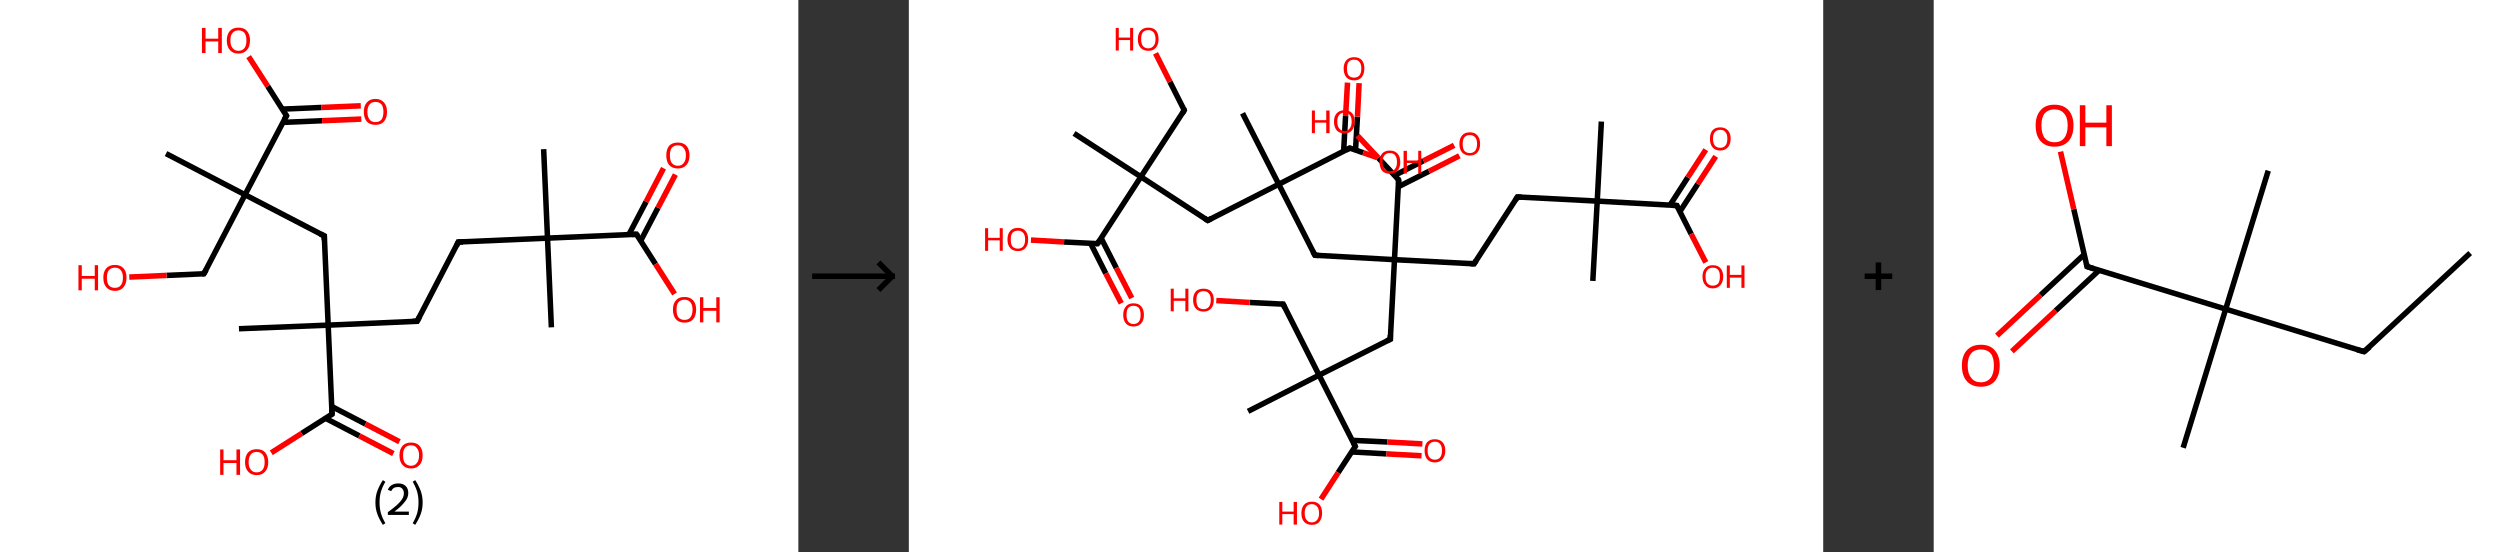 <?xml version='1.0' encoding='ASCII' standalone='yes'?>
<svg xmlns="http://www.w3.org/2000/svg" xmlns:xlink="http://www.w3.org/1999/xlink" version="1.1" width="905.0px" viewBox="0 0 905.0 200.0" height="200.0px">
  <rect x="0" y="0" width="905.0" height="200.0" fill="#333333" stroke="none"/>
  <g>
    <g transform="translate(0, 0) scale(1 1) "><!-- END OF HEADER -->
<rect style="opacity:1.0;fill:#FFFFFF;stroke:none" width="289.0" height="200.0" x="0.0" y="0.0"> </rect>
<path class="bond-0 atom-0 atom-1" d="M 196.8,54.0 L 198.2,86.2" style="fill:none;fill-rule:evenodd;stroke:#000000;stroke-width:2.0px;stroke-linecap:butt;stroke-linejoin:miter;stroke-opacity:1"/>
<path class="bond-1 atom-1 atom-2" d="M 198.2,86.2 L 199.6,118.5" style="fill:none;fill-rule:evenodd;stroke:#000000;stroke-width:2.0px;stroke-linecap:butt;stroke-linejoin:miter;stroke-opacity:1"/>
<path class="bond-2 atom-1 atom-3" d="M 198.2,86.2 L 165.9,87.6" style="fill:none;fill-rule:evenodd;stroke:#000000;stroke-width:2.0px;stroke-linecap:butt;stroke-linejoin:miter;stroke-opacity:1"/>
<path class="bond-3 atom-3 atom-4" d="M 165.9,87.6 L 151.0,116.3" style="fill:none;fill-rule:evenodd;stroke:#000000;stroke-width:2.0px;stroke-linecap:butt;stroke-linejoin:miter;stroke-opacity:1"/>
<path class="bond-4 atom-4 atom-5" d="M 151.0,116.3 L 118.8,117.7" style="fill:none;fill-rule:evenodd;stroke:#000000;stroke-width:2.0px;stroke-linecap:butt;stroke-linejoin:miter;stroke-opacity:1"/>
<path class="bond-5 atom-5 atom-6" d="M 118.8,117.7 L 86.5,119.0" style="fill:none;fill-rule:evenodd;stroke:#000000;stroke-width:2.0px;stroke-linecap:butt;stroke-linejoin:miter;stroke-opacity:1"/>
<path class="bond-6 atom-5 atom-7" d="M 118.8,117.7 L 117.4,85.4" style="fill:none;fill-rule:evenodd;stroke:#000000;stroke-width:2.0px;stroke-linecap:butt;stroke-linejoin:miter;stroke-opacity:1"/>
<path class="bond-7 atom-7 atom-8" d="M 117.4,85.4 L 88.7,70.5" style="fill:none;fill-rule:evenodd;stroke:#000000;stroke-width:2.0px;stroke-linecap:butt;stroke-linejoin:miter;stroke-opacity:1"/>
<path class="bond-8 atom-8 atom-9" d="M 88.7,70.5 L 60.1,55.6" style="fill:none;fill-rule:evenodd;stroke:#000000;stroke-width:2.0px;stroke-linecap:butt;stroke-linejoin:miter;stroke-opacity:1"/>
<path class="bond-9 atom-8 atom-10" d="M 88.7,70.5 L 73.8,99.1" style="fill:none;fill-rule:evenodd;stroke:#000000;stroke-width:2.0px;stroke-linecap:butt;stroke-linejoin:miter;stroke-opacity:1"/>
<path class="bond-10 atom-10 atom-11" d="M 73.8,99.1 L 60.3,99.7" style="fill:none;fill-rule:evenodd;stroke:#000000;stroke-width:2.0px;stroke-linecap:butt;stroke-linejoin:miter;stroke-opacity:1"/>
<path class="bond-10 atom-10 atom-11" d="M 60.3,99.7 L 46.8,100.3" style="fill:none;fill-rule:evenodd;stroke:#FF0000;stroke-width:2.0px;stroke-linecap:butt;stroke-linejoin:miter;stroke-opacity:1"/>
<path class="bond-11 atom-8 atom-12" d="M 88.7,70.5 L 103.7,41.9" style="fill:none;fill-rule:evenodd;stroke:#000000;stroke-width:2.0px;stroke-linecap:butt;stroke-linejoin:miter;stroke-opacity:1"/>
<path class="bond-12 atom-12 atom-13" d="M 102.4,44.3 L 116.6,43.7" style="fill:none;fill-rule:evenodd;stroke:#000000;stroke-width:2.0px;stroke-linecap:butt;stroke-linejoin:miter;stroke-opacity:1"/>
<path class="bond-12 atom-12 atom-13" d="M 116.6,43.7 L 130.8,43.1" style="fill:none;fill-rule:evenodd;stroke:#FF0000;stroke-width:2.0px;stroke-linecap:butt;stroke-linejoin:miter;stroke-opacity:1"/>
<path class="bond-12 atom-12 atom-13" d="M 102.2,39.5 L 116.4,38.9" style="fill:none;fill-rule:evenodd;stroke:#000000;stroke-width:2.0px;stroke-linecap:butt;stroke-linejoin:miter;stroke-opacity:1"/>
<path class="bond-12 atom-12 atom-13" d="M 116.4,38.9 L 130.6,38.3" style="fill:none;fill-rule:evenodd;stroke:#FF0000;stroke-width:2.0px;stroke-linecap:butt;stroke-linejoin:miter;stroke-opacity:1"/>
<path class="bond-13 atom-12 atom-14" d="M 103.7,41.9 L 96.9,31.2" style="fill:none;fill-rule:evenodd;stroke:#000000;stroke-width:2.0px;stroke-linecap:butt;stroke-linejoin:miter;stroke-opacity:1"/>
<path class="bond-13 atom-12 atom-14" d="M 96.9,31.2 L 90.0,20.5" style="fill:none;fill-rule:evenodd;stroke:#FF0000;stroke-width:2.0px;stroke-linecap:butt;stroke-linejoin:miter;stroke-opacity:1"/>
<path class="bond-14 atom-5 atom-15" d="M 118.8,117.7 L 120.2,149.9" style="fill:none;fill-rule:evenodd;stroke:#000000;stroke-width:2.0px;stroke-linecap:butt;stroke-linejoin:miter;stroke-opacity:1"/>
<path class="bond-15 atom-15 atom-16" d="M 117.8,151.4 L 130.1,157.8" style="fill:none;fill-rule:evenodd;stroke:#000000;stroke-width:2.0px;stroke-linecap:butt;stroke-linejoin:miter;stroke-opacity:1"/>
<path class="bond-15 atom-15 atom-16" d="M 130.1,157.8 L 142.4,164.2" style="fill:none;fill-rule:evenodd;stroke:#FF0000;stroke-width:2.0px;stroke-linecap:butt;stroke-linejoin:miter;stroke-opacity:1"/>
<path class="bond-15 atom-15 atom-16" d="M 120.0,147.1 L 132.3,153.5" style="fill:none;fill-rule:evenodd;stroke:#000000;stroke-width:2.0px;stroke-linecap:butt;stroke-linejoin:miter;stroke-opacity:1"/>
<path class="bond-15 atom-15 atom-16" d="M 132.3,153.5 L 144.6,159.9" style="fill:none;fill-rule:evenodd;stroke:#FF0000;stroke-width:2.0px;stroke-linecap:butt;stroke-linejoin:miter;stroke-opacity:1"/>
<path class="bond-16 atom-15 atom-17" d="M 120.2,149.9 L 109.2,156.9" style="fill:none;fill-rule:evenodd;stroke:#000000;stroke-width:2.0px;stroke-linecap:butt;stroke-linejoin:miter;stroke-opacity:1"/>
<path class="bond-16 atom-15 atom-17" d="M 109.2,156.9 L 98.2,163.9" style="fill:none;fill-rule:evenodd;stroke:#FF0000;stroke-width:2.0px;stroke-linecap:butt;stroke-linejoin:miter;stroke-opacity:1"/>
<path class="bond-17 atom-1 atom-18" d="M 198.2,86.2 L 230.4,84.8" style="fill:none;fill-rule:evenodd;stroke:#000000;stroke-width:2.0px;stroke-linecap:butt;stroke-linejoin:miter;stroke-opacity:1"/>
<path class="bond-18 atom-18 atom-19" d="M 231.9,87.2 L 238.2,75.2" style="fill:none;fill-rule:evenodd;stroke:#000000;stroke-width:2.0px;stroke-linecap:butt;stroke-linejoin:miter;stroke-opacity:1"/>
<path class="bond-18 atom-18 atom-19" d="M 238.2,75.2 L 244.5,63.2" style="fill:none;fill-rule:evenodd;stroke:#FF0000;stroke-width:2.0px;stroke-linecap:butt;stroke-linejoin:miter;stroke-opacity:1"/>
<path class="bond-18 atom-18 atom-19" d="M 227.6,85.0 L 233.9,73.0" style="fill:none;fill-rule:evenodd;stroke:#000000;stroke-width:2.0px;stroke-linecap:butt;stroke-linejoin:miter;stroke-opacity:1"/>
<path class="bond-18 atom-18 atom-19" d="M 233.9,73.0 L 240.2,60.9" style="fill:none;fill-rule:evenodd;stroke:#FF0000;stroke-width:2.0px;stroke-linecap:butt;stroke-linejoin:miter;stroke-opacity:1"/>
<path class="bond-19 atom-18 atom-20" d="M 230.4,84.8 L 237.3,95.6" style="fill:none;fill-rule:evenodd;stroke:#000000;stroke-width:2.0px;stroke-linecap:butt;stroke-linejoin:miter;stroke-opacity:1"/>
<path class="bond-19 atom-18 atom-20" d="M 237.3,95.6 L 244.2,106.4" style="fill:none;fill-rule:evenodd;stroke:#FF0000;stroke-width:2.0px;stroke-linecap:butt;stroke-linejoin:miter;stroke-opacity:1"/>
<path d="M 167.6,87.6 L 165.9,87.6 L 165.2,89.1" style="fill:none;stroke:#000000;stroke-width:2.0px;stroke-linecap:butt;stroke-linejoin:miter;stroke-opacity:1;"/>
<path d="M 151.8,114.8 L 151.0,116.3 L 149.4,116.3" style="fill:none;stroke:#000000;stroke-width:2.0px;stroke-linecap:butt;stroke-linejoin:miter;stroke-opacity:1;"/>
<path d="M 117.4,87.0 L 117.4,85.4 L 115.9,84.7" style="fill:none;stroke:#000000;stroke-width:2.0px;stroke-linecap:butt;stroke-linejoin:miter;stroke-opacity:1;"/>
<path d="M 74.6,97.7 L 73.8,99.1 L 73.2,99.1" style="fill:none;stroke:#000000;stroke-width:2.0px;stroke-linecap:butt;stroke-linejoin:miter;stroke-opacity:1;"/>
<path d="M 102.9,43.3 L 103.7,41.9 L 103.3,41.3" style="fill:none;stroke:#000000;stroke-width:2.0px;stroke-linecap:butt;stroke-linejoin:miter;stroke-opacity:1;"/>
<path d="M 120.1,148.3 L 120.2,149.9 L 119.6,150.3" style="fill:none;stroke:#000000;stroke-width:2.0px;stroke-linecap:butt;stroke-linejoin:miter;stroke-opacity:1;"/>
<path d="M 228.8,84.9 L 230.4,84.8 L 230.8,85.4" style="fill:none;stroke:#000000;stroke-width:2.0px;stroke-linecap:butt;stroke-linejoin:miter;stroke-opacity:1;"/>
<path class="atom-11" d="M 28.4 96.0 L 29.6 96.0 L 29.6 99.9 L 34.3 99.9 L 34.3 96.0 L 35.5 96.0 L 35.5 105.1 L 34.3 105.1 L 34.3 100.9 L 29.6 100.9 L 29.6 105.1 L 28.4 105.1 L 28.4 96.0 " fill="#FF0000"/>
<path class="atom-11" d="M 37.4 100.5 Q 37.4 98.3, 38.5 97.1 Q 39.6 95.9, 41.6 95.9 Q 43.6 95.9, 44.7 97.1 Q 45.8 98.3, 45.8 100.5 Q 45.8 102.7, 44.7 104.0 Q 43.6 105.3, 41.6 105.3 Q 39.6 105.3, 38.5 104.0 Q 37.4 102.8, 37.4 100.5 M 41.6 104.2 Q 43.0 104.2, 43.7 103.3 Q 44.5 102.4, 44.5 100.5 Q 44.5 98.7, 43.7 97.8 Q 43.0 96.9, 41.6 96.9 Q 40.2 96.9, 39.4 97.8 Q 38.7 98.7, 38.7 100.5 Q 38.7 102.4, 39.4 103.3 Q 40.2 104.2, 41.6 104.2 " fill="#FF0000"/>
<path class="atom-13" d="M 131.7 40.5 Q 131.7 38.3, 132.8 37.1 Q 133.9 35.8, 135.9 35.8 Q 137.9 35.8, 139.0 37.1 Q 140.1 38.3, 140.1 40.5 Q 140.1 42.7, 139.0 44.0 Q 137.9 45.2, 135.9 45.2 Q 133.9 45.2, 132.8 44.0 Q 131.7 42.7, 131.7 40.5 M 135.9 44.2 Q 137.3 44.2, 138.1 43.3 Q 138.8 42.3, 138.8 40.5 Q 138.8 38.7, 138.1 37.8 Q 137.3 36.9, 135.9 36.9 Q 134.5 36.9, 133.8 37.8 Q 133.0 38.7, 133.0 40.5 Q 133.0 42.3, 133.8 43.3 Q 134.5 44.2, 135.9 44.2 " fill="#FF0000"/>
<path class="atom-14" d="M 73.1 10.1 L 74.4 10.1 L 74.4 14.0 L 79.0 14.0 L 79.0 10.1 L 80.3 10.1 L 80.3 19.2 L 79.0 19.2 L 79.0 15.0 L 74.4 15.0 L 74.4 19.2 L 73.1 19.2 L 73.1 10.1 " fill="#FF0000"/>
<path class="atom-14" d="M 82.1 14.6 Q 82.1 12.5, 83.2 11.2 Q 84.3 10.0, 86.3 10.0 Q 88.4 10.0, 89.4 11.2 Q 90.5 12.5, 90.5 14.6 Q 90.5 16.9, 89.4 18.1 Q 88.3 19.4, 86.3 19.4 Q 84.3 19.4, 83.2 18.1 Q 82.1 16.9, 82.1 14.6 M 86.3 18.4 Q 87.7 18.4, 88.5 17.4 Q 89.2 16.5, 89.2 14.6 Q 89.2 12.9, 88.5 11.9 Q 87.7 11.0, 86.3 11.0 Q 84.9 11.0, 84.2 11.9 Q 83.4 12.8, 83.4 14.6 Q 83.4 16.5, 84.2 17.4 Q 84.9 18.4, 86.3 18.4 " fill="#FF0000"/>
<path class="atom-16" d="M 144.6 164.8 Q 144.6 162.7, 145.7 161.4 Q 146.8 160.2, 148.8 160.2 Q 150.8 160.2, 151.9 161.4 Q 153.0 162.7, 153.0 164.8 Q 153.0 167.1, 151.9 168.3 Q 150.8 169.6, 148.8 169.6 Q 146.8 169.6, 145.7 168.3 Q 144.6 167.1, 144.6 164.8 M 148.8 168.6 Q 150.2 168.6, 150.9 167.6 Q 151.7 166.7, 151.7 164.8 Q 151.7 163.1, 150.9 162.2 Q 150.2 161.2, 148.8 161.2 Q 147.4 161.2, 146.6 162.1 Q 145.9 163.0, 145.9 164.8 Q 145.9 166.7, 146.6 167.6 Q 147.4 168.6, 148.8 168.6 " fill="#FF0000"/>
<path class="atom-17" d="M 79.7 162.7 L 80.9 162.7 L 80.9 166.6 L 85.6 166.6 L 85.6 162.7 L 86.9 162.7 L 86.9 171.9 L 85.6 171.9 L 85.6 167.6 L 80.9 167.6 L 80.9 171.9 L 79.7 171.9 L 79.7 162.7 " fill="#FF0000"/>
<path class="atom-17" d="M 88.7 167.3 Q 88.7 165.1, 89.8 163.8 Q 90.9 162.6, 92.9 162.6 Q 95.0 162.6, 96.0 163.8 Q 97.1 165.1, 97.1 167.3 Q 97.1 169.5, 96.0 170.7 Q 94.9 172.0, 92.9 172.0 Q 90.9 172.0, 89.8 170.7 Q 88.7 169.5, 88.7 167.3 M 92.9 171.0 Q 94.3 171.0, 95.1 170.0 Q 95.8 169.1, 95.8 167.3 Q 95.8 165.5, 95.1 164.6 Q 94.3 163.6, 92.9 163.6 Q 91.5 163.6, 90.8 164.5 Q 90.0 165.5, 90.0 167.3 Q 90.0 169.1, 90.8 170.0 Q 91.5 171.0, 92.9 171.0 " fill="#FF0000"/>
<path class="atom-19" d="M 241.2 56.2 Q 241.2 54.1, 242.2 52.8 Q 243.3 51.6, 245.4 51.6 Q 247.4 51.6, 248.5 52.8 Q 249.6 54.1, 249.6 56.2 Q 249.6 58.5, 248.5 59.7 Q 247.4 61.0, 245.4 61.0 Q 243.3 61.0, 242.2 59.7 Q 241.2 58.5, 241.2 56.2 M 245.4 60.0 Q 246.8 60.0, 247.5 59.0 Q 248.3 58.1, 248.3 56.2 Q 248.3 54.5, 247.5 53.6 Q 246.8 52.6, 245.4 52.6 Q 244.0 52.6, 243.2 53.5 Q 242.5 54.4, 242.5 56.2 Q 242.5 58.1, 243.2 59.0 Q 244.0 60.0, 245.4 60.0 " fill="#FF0000"/>
<path class="atom-20" d="M 243.6 112.1 Q 243.6 109.9, 244.7 108.7 Q 245.7 107.5, 247.8 107.5 Q 249.8 107.5, 250.9 108.7 Q 252.0 109.9, 252.0 112.1 Q 252.0 114.3, 250.9 115.6 Q 249.8 116.8, 247.8 116.8 Q 245.8 116.8, 244.7 115.6 Q 243.6 114.3, 243.6 112.1 M 247.8 115.8 Q 249.2 115.8, 249.9 114.9 Q 250.7 113.9, 250.7 112.1 Q 250.7 110.3, 249.9 109.4 Q 249.2 108.5, 247.8 108.5 Q 246.4 108.5, 245.6 109.4 Q 244.9 110.3, 244.9 112.1 Q 244.9 114.0, 245.6 114.9 Q 246.4 115.8, 247.8 115.8 " fill="#FF0000"/>
<path class="atom-20" d="M 253.4 107.6 L 254.6 107.6 L 254.6 111.5 L 259.3 111.5 L 259.3 107.6 L 260.5 107.6 L 260.5 116.7 L 259.3 116.7 L 259.3 112.5 L 254.6 112.5 L 254.6 116.7 L 253.4 116.7 L 253.4 107.6 " fill="#FF0000"/>
<path class="legend" d="M 135.9 181.9 Q 135.9 179.6, 136.6 177.7 Q 137.3 175.8, 138.6 173.8 L 139.5 174.4 Q 138.4 176.3, 137.9 178.0 Q 137.4 179.7, 137.4 181.9 Q 137.4 184.0, 137.9 185.8 Q 138.4 187.5, 139.5 189.4 L 138.6 190.0 Q 137.3 188.0, 136.6 186.1 Q 135.9 184.2, 135.9 181.9 " fill="#000000"/>
<path class="legend" d="M 140.4 177.3 Q 140.8 176.2, 141.8 175.6 Q 142.8 175.0, 144.2 175.0 Q 145.9 175.0, 146.8 175.9 Q 147.8 176.8, 147.8 178.5 Q 147.8 180.2, 146.5 181.7 Q 145.3 183.3, 142.8 185.2 L 148.0 185.2 L 148.0 186.4 L 140.4 186.4 L 140.4 185.4 Q 142.5 183.9, 143.7 182.8 Q 145.0 181.6, 145.6 180.6 Q 146.2 179.6, 146.2 178.6 Q 146.2 177.5, 145.6 176.9 Q 145.1 176.3, 144.2 176.3 Q 143.2 176.3, 142.6 176.6 Q 142.0 177.0, 141.6 177.8 L 140.4 177.3 " fill="#000000"/>
<path class="legend" d="M 153.0 181.9 Q 153.0 184.2, 152.3 186.1 Q 151.6 188.0, 150.3 190.0 L 149.4 189.4 Q 150.5 187.5, 151.0 185.8 Q 151.5 184.0, 151.5 181.9 Q 151.5 179.7, 151.0 178.0 Q 150.5 176.3, 149.4 174.4 L 150.3 173.8 Q 151.6 175.8, 152.3 177.7 Q 153.0 179.6, 153.0 181.9 " fill="#000000"/>
</g>
    <g transform="translate(289.0, 0) scale(1 1) "><line x1="5" y1="100" x2="35" y2="100" style="stroke:rgb(0,0,0);stroke-width:2"/>
  <line x1="34" y1="100" x2="29" y2="95" style="stroke:rgb(0,0,0);stroke-width:2"/>
  <line x1="34" y1="100" x2="29" y2="105" style="stroke:rgb(0,0,0);stroke-width:2"/>
</g>
    <g transform="translate(329.0, 0) scale(1 1) "><!-- END OF HEADER -->
<rect style="opacity:1.0;fill:#FFFFFF;stroke:none" width="331.0" height="200.0" x="0.0" y="0.0"> </rect>
<path class="bond-0 atom-0 atom-1" d="M 250.7,44.0 L 249.2,72.8" style="fill:none;fill-rule:evenodd;stroke:#000000;stroke-width:2.0px;stroke-linecap:butt;stroke-linejoin:miter;stroke-opacity:1"/>
<path class="bond-1 atom-1 atom-2" d="M 249.2,72.8 L 247.6,101.7" style="fill:none;fill-rule:evenodd;stroke:#000000;stroke-width:2.0px;stroke-linecap:butt;stroke-linejoin:miter;stroke-opacity:1"/>
<path class="bond-2 atom-1 atom-3" d="M 249.2,72.8 L 220.3,71.3" style="fill:none;fill-rule:evenodd;stroke:#000000;stroke-width:2.0px;stroke-linecap:butt;stroke-linejoin:miter;stroke-opacity:1"/>
<path class="bond-3 atom-3 atom-4" d="M 220.3,71.3 L 204.6,95.5" style="fill:none;fill-rule:evenodd;stroke:#000000;stroke-width:2.0px;stroke-linecap:butt;stroke-linejoin:miter;stroke-opacity:1"/>
<path class="bond-4 atom-4 atom-5" d="M 204.6,95.5 L 175.8,94.0" style="fill:none;fill-rule:evenodd;stroke:#000000;stroke-width:2.0px;stroke-linecap:butt;stroke-linejoin:miter;stroke-opacity:1"/>
<path class="bond-5 atom-5 atom-6" d="M 175.8,94.0 L 174.3,122.8" style="fill:none;fill-rule:evenodd;stroke:#000000;stroke-width:2.0px;stroke-linecap:butt;stroke-linejoin:miter;stroke-opacity:1"/>
<path class="bond-6 atom-6 atom-7" d="M 174.3,122.8 L 148.5,135.8" style="fill:none;fill-rule:evenodd;stroke:#000000;stroke-width:2.0px;stroke-linecap:butt;stroke-linejoin:miter;stroke-opacity:1"/>
<path class="bond-7 atom-7 atom-8" d="M 148.5,135.8 L 122.8,148.9" style="fill:none;fill-rule:evenodd;stroke:#000000;stroke-width:2.0px;stroke-linecap:butt;stroke-linejoin:miter;stroke-opacity:1"/>
<path class="bond-8 atom-7 atom-9" d="M 148.5,135.8 L 135.5,110.1" style="fill:none;fill-rule:evenodd;stroke:#000000;stroke-width:2.0px;stroke-linecap:butt;stroke-linejoin:miter;stroke-opacity:1"/>
<path class="bond-9 atom-9 atom-10" d="M 135.5,110.1 L 123.4,109.5" style="fill:none;fill-rule:evenodd;stroke:#000000;stroke-width:2.0px;stroke-linecap:butt;stroke-linejoin:miter;stroke-opacity:1"/>
<path class="bond-9 atom-9 atom-10" d="M 123.4,109.5 L 111.3,108.8" style="fill:none;fill-rule:evenodd;stroke:#FF0000;stroke-width:2.0px;stroke-linecap:butt;stroke-linejoin:miter;stroke-opacity:1"/>
<path class="bond-10 atom-7 atom-11" d="M 148.5,135.8 L 161.6,161.6" style="fill:none;fill-rule:evenodd;stroke:#000000;stroke-width:2.0px;stroke-linecap:butt;stroke-linejoin:miter;stroke-opacity:1"/>
<path class="bond-11 atom-11 atom-12" d="M 160.3,163.6 L 172.9,164.3" style="fill:none;fill-rule:evenodd;stroke:#000000;stroke-width:2.0px;stroke-linecap:butt;stroke-linejoin:miter;stroke-opacity:1"/>
<path class="bond-11 atom-11 atom-12" d="M 172.9,164.3 L 185.6,165.0" style="fill:none;fill-rule:evenodd;stroke:#FF0000;stroke-width:2.0px;stroke-linecap:butt;stroke-linejoin:miter;stroke-opacity:1"/>
<path class="bond-11 atom-11 atom-12" d="M 160.5,159.4 L 173.2,160.0" style="fill:none;fill-rule:evenodd;stroke:#000000;stroke-width:2.0px;stroke-linecap:butt;stroke-linejoin:miter;stroke-opacity:1"/>
<path class="bond-11 atom-11 atom-12" d="M 173.2,160.0 L 185.9,160.7" style="fill:none;fill-rule:evenodd;stroke:#FF0000;stroke-width:2.0px;stroke-linecap:butt;stroke-linejoin:miter;stroke-opacity:1"/>
<path class="bond-12 atom-11 atom-13" d="M 161.6,161.6 L 155.4,171.1" style="fill:none;fill-rule:evenodd;stroke:#000000;stroke-width:2.0px;stroke-linecap:butt;stroke-linejoin:miter;stroke-opacity:1"/>
<path class="bond-12 atom-11 atom-13" d="M 155.4,171.1 L 149.2,180.7" style="fill:none;fill-rule:evenodd;stroke:#FF0000;stroke-width:2.0px;stroke-linecap:butt;stroke-linejoin:miter;stroke-opacity:1"/>
<path class="bond-13 atom-5 atom-14" d="M 175.8,94.0 L 147.0,92.4" style="fill:none;fill-rule:evenodd;stroke:#000000;stroke-width:2.0px;stroke-linecap:butt;stroke-linejoin:miter;stroke-opacity:1"/>
<path class="bond-14 atom-14 atom-15" d="M 147.0,92.4 L 133.9,66.7" style="fill:none;fill-rule:evenodd;stroke:#000000;stroke-width:2.0px;stroke-linecap:butt;stroke-linejoin:miter;stroke-opacity:1"/>
<path class="bond-15 atom-15 atom-16" d="M 133.9,66.7 L 120.8,41.0" style="fill:none;fill-rule:evenodd;stroke:#000000;stroke-width:2.0px;stroke-linecap:butt;stroke-linejoin:miter;stroke-opacity:1"/>
<path class="bond-16 atom-15 atom-17" d="M 133.9,66.7 L 108.2,79.8" style="fill:none;fill-rule:evenodd;stroke:#000000;stroke-width:2.0px;stroke-linecap:butt;stroke-linejoin:miter;stroke-opacity:1"/>
<path class="bond-17 atom-17 atom-18" d="M 108.2,79.8 L 84.0,64.0" style="fill:none;fill-rule:evenodd;stroke:#000000;stroke-width:2.0px;stroke-linecap:butt;stroke-linejoin:miter;stroke-opacity:1"/>
<path class="bond-18 atom-18 atom-19" d="M 84.0,64.0 L 59.8,48.3" style="fill:none;fill-rule:evenodd;stroke:#000000;stroke-width:2.0px;stroke-linecap:butt;stroke-linejoin:miter;stroke-opacity:1"/>
<path class="bond-19 atom-18 atom-20" d="M 84.0,64.0 L 99.7,39.9" style="fill:none;fill-rule:evenodd;stroke:#000000;stroke-width:2.0px;stroke-linecap:butt;stroke-linejoin:miter;stroke-opacity:1"/>
<path class="bond-20 atom-20 atom-21" d="M 99.7,39.9 L 94.5,29.6" style="fill:none;fill-rule:evenodd;stroke:#000000;stroke-width:2.0px;stroke-linecap:butt;stroke-linejoin:miter;stroke-opacity:1"/>
<path class="bond-20 atom-20 atom-21" d="M 94.5,29.6 L 89.3,19.3" style="fill:none;fill-rule:evenodd;stroke:#FF0000;stroke-width:2.0px;stroke-linecap:butt;stroke-linejoin:miter;stroke-opacity:1"/>
<path class="bond-21 atom-18 atom-22" d="M 84.0,64.0 L 68.3,88.2" style="fill:none;fill-rule:evenodd;stroke:#000000;stroke-width:2.0px;stroke-linecap:butt;stroke-linejoin:miter;stroke-opacity:1"/>
<path class="bond-22 atom-22 atom-23" d="M 65.8,88.1 L 71.3,99.0" style="fill:none;fill-rule:evenodd;stroke:#000000;stroke-width:2.0px;stroke-linecap:butt;stroke-linejoin:miter;stroke-opacity:1"/>
<path class="bond-22 atom-22 atom-23" d="M 71.3,99.0 L 76.9,109.8" style="fill:none;fill-rule:evenodd;stroke:#FF0000;stroke-width:2.0px;stroke-linecap:butt;stroke-linejoin:miter;stroke-opacity:1"/>
<path class="bond-22 atom-22 atom-23" d="M 69.6,86.2 L 75.1,97.0" style="fill:none;fill-rule:evenodd;stroke:#000000;stroke-width:2.0px;stroke-linecap:butt;stroke-linejoin:miter;stroke-opacity:1"/>
<path class="bond-22 atom-22 atom-23" d="M 75.1,97.0 L 80.7,107.9" style="fill:none;fill-rule:evenodd;stroke:#FF0000;stroke-width:2.0px;stroke-linecap:butt;stroke-linejoin:miter;stroke-opacity:1"/>
<path class="bond-23 atom-22 atom-24" d="M 68.3,88.2 L 56.2,87.6" style="fill:none;fill-rule:evenodd;stroke:#000000;stroke-width:2.0px;stroke-linecap:butt;stroke-linejoin:miter;stroke-opacity:1"/>
<path class="bond-23 atom-22 atom-24" d="M 56.2,87.6 L 44.2,86.9" style="fill:none;fill-rule:evenodd;stroke:#FF0000;stroke-width:2.0px;stroke-linecap:butt;stroke-linejoin:miter;stroke-opacity:1"/>
<path class="bond-24 atom-15 atom-25" d="M 133.9,66.7 L 159.6,53.6" style="fill:none;fill-rule:evenodd;stroke:#000000;stroke-width:2.0px;stroke-linecap:butt;stroke-linejoin:miter;stroke-opacity:1"/>
<path class="bond-25 atom-25 atom-26" d="M 161.7,54.3 L 162.4,42.2" style="fill:none;fill-rule:evenodd;stroke:#000000;stroke-width:2.0px;stroke-linecap:butt;stroke-linejoin:miter;stroke-opacity:1"/>
<path class="bond-25 atom-25 atom-26" d="M 162.4,42.2 L 163.0,30.1" style="fill:none;fill-rule:evenodd;stroke:#FF0000;stroke-width:2.0px;stroke-linecap:butt;stroke-linejoin:miter;stroke-opacity:1"/>
<path class="bond-25 atom-25 atom-26" d="M 157.4,54.7 L 158.1,42.0" style="fill:none;fill-rule:evenodd;stroke:#000000;stroke-width:2.0px;stroke-linecap:butt;stroke-linejoin:miter;stroke-opacity:1"/>
<path class="bond-25 atom-25 atom-26" d="M 158.1,42.0 L 158.8,29.9" style="fill:none;fill-rule:evenodd;stroke:#FF0000;stroke-width:2.0px;stroke-linecap:butt;stroke-linejoin:miter;stroke-opacity:1"/>
<path class="bond-26 atom-25 atom-27" d="M 159.6,53.6 L 164.5,55.3" style="fill:none;fill-rule:evenodd;stroke:#000000;stroke-width:2.0px;stroke-linecap:butt;stroke-linejoin:miter;stroke-opacity:1"/>
<path class="bond-26 atom-25 atom-27" d="M 164.5,55.3 L 169.4,57.0" style="fill:none;fill-rule:evenodd;stroke:#FF0000;stroke-width:2.0px;stroke-linecap:butt;stroke-linejoin:miter;stroke-opacity:1"/>
<path class="bond-27 atom-5 atom-28" d="M 175.8,94.0 L 177.3,65.1" style="fill:none;fill-rule:evenodd;stroke:#000000;stroke-width:2.0px;stroke-linecap:butt;stroke-linejoin:miter;stroke-opacity:1"/>
<path class="bond-28 atom-28 atom-29" d="M 177.2,67.6 L 188.3,62.0" style="fill:none;fill-rule:evenodd;stroke:#000000;stroke-width:2.0px;stroke-linecap:butt;stroke-linejoin:miter;stroke-opacity:1"/>
<path class="bond-28 atom-28 atom-29" d="M 188.3,62.0 L 199.3,56.4" style="fill:none;fill-rule:evenodd;stroke:#FF0000;stroke-width:2.0px;stroke-linecap:butt;stroke-linejoin:miter;stroke-opacity:1"/>
<path class="bond-28 atom-28 atom-29" d="M 175.8,63.5 L 186.3,58.2" style="fill:none;fill-rule:evenodd;stroke:#000000;stroke-width:2.0px;stroke-linecap:butt;stroke-linejoin:miter;stroke-opacity:1"/>
<path class="bond-28 atom-28 atom-29" d="M 186.3,58.2 L 197.4,52.6" style="fill:none;fill-rule:evenodd;stroke:#FF0000;stroke-width:2.0px;stroke-linecap:butt;stroke-linejoin:miter;stroke-opacity:1"/>
<path class="bond-29 atom-28 atom-30" d="M 177.3,65.1 L 169.9,57.1" style="fill:none;fill-rule:evenodd;stroke:#000000;stroke-width:2.0px;stroke-linecap:butt;stroke-linejoin:miter;stroke-opacity:1"/>
<path class="bond-29 atom-28 atom-30" d="M 169.9,57.1 L 162.4,49.1" style="fill:none;fill-rule:evenodd;stroke:#FF0000;stroke-width:2.0px;stroke-linecap:butt;stroke-linejoin:miter;stroke-opacity:1"/>
<path class="bond-30 atom-1 atom-31" d="M 249.2,72.8 L 278.0,74.4" style="fill:none;fill-rule:evenodd;stroke:#000000;stroke-width:2.0px;stroke-linecap:butt;stroke-linejoin:miter;stroke-opacity:1"/>
<path class="bond-31 atom-31 atom-32" d="M 279.1,76.6 L 285.6,66.6" style="fill:none;fill-rule:evenodd;stroke:#000000;stroke-width:2.0px;stroke-linecap:butt;stroke-linejoin:miter;stroke-opacity:1"/>
<path class="bond-31 atom-31 atom-32" d="M 285.6,66.6 L 292.1,56.6" style="fill:none;fill-rule:evenodd;stroke:#FF0000;stroke-width:2.0px;stroke-linecap:butt;stroke-linejoin:miter;stroke-opacity:1"/>
<path class="bond-31 atom-31 atom-32" d="M 275.5,74.3 L 282.0,64.2" style="fill:none;fill-rule:evenodd;stroke:#000000;stroke-width:2.0px;stroke-linecap:butt;stroke-linejoin:miter;stroke-opacity:1"/>
<path class="bond-31 atom-31 atom-32" d="M 282.0,64.2 L 288.5,54.2" style="fill:none;fill-rule:evenodd;stroke:#FF0000;stroke-width:2.0px;stroke-linecap:butt;stroke-linejoin:miter;stroke-opacity:1"/>
<path class="bond-32 atom-31 atom-33" d="M 278.0,74.4 L 283.2,84.7" style="fill:none;fill-rule:evenodd;stroke:#000000;stroke-width:2.0px;stroke-linecap:butt;stroke-linejoin:miter;stroke-opacity:1"/>
<path class="bond-32 atom-31 atom-33" d="M 283.2,84.7 L 288.5,95.0" style="fill:none;fill-rule:evenodd;stroke:#FF0000;stroke-width:2.0px;stroke-linecap:butt;stroke-linejoin:miter;stroke-opacity:1"/>
<path d="M 221.8,71.4 L 220.3,71.3 L 219.6,72.5" style="fill:none;stroke:#000000;stroke-width:2.0px;stroke-linecap:butt;stroke-linejoin:miter;stroke-opacity:1;"/>
<path d="M 205.4,94.3 L 204.6,95.5 L 203.2,95.4" style="fill:none;stroke:#000000;stroke-width:2.0px;stroke-linecap:butt;stroke-linejoin:miter;stroke-opacity:1;"/>
<path d="M 174.3,121.3 L 174.3,122.8 L 173.0,123.4" style="fill:none;stroke:#000000;stroke-width:2.0px;stroke-linecap:butt;stroke-linejoin:miter;stroke-opacity:1;"/>
<path d="M 136.1,111.4 L 135.5,110.1 L 134.9,110.1" style="fill:none;stroke:#000000;stroke-width:2.0px;stroke-linecap:butt;stroke-linejoin:miter;stroke-opacity:1;"/>
<path d="M 161.0,160.3 L 161.6,161.6 L 161.3,162.0" style="fill:none;stroke:#000000;stroke-width:2.0px;stroke-linecap:butt;stroke-linejoin:miter;stroke-opacity:1;"/>
<path d="M 148.4,92.5 L 147.0,92.4 L 146.3,91.1" style="fill:none;stroke:#000000;stroke-width:2.0px;stroke-linecap:butt;stroke-linejoin:miter;stroke-opacity:1;"/>
<path d="M 109.5,79.1 L 108.2,79.8 L 107.0,79.0" style="fill:none;stroke:#000000;stroke-width:2.0px;stroke-linecap:butt;stroke-linejoin:miter;stroke-opacity:1;"/>
<path d="M 99.0,41.1 L 99.7,39.9 L 99.5,39.3" style="fill:none;stroke:#000000;stroke-width:2.0px;stroke-linecap:butt;stroke-linejoin:miter;stroke-opacity:1;"/>
<path d="M 69.1,87.0 L 68.3,88.2 L 67.7,88.2" style="fill:none;stroke:#000000;stroke-width:2.0px;stroke-linecap:butt;stroke-linejoin:miter;stroke-opacity:1;"/>
<path d="M 158.3,54.3 L 159.6,53.6 L 159.9,53.7" style="fill:none;stroke:#000000;stroke-width:2.0px;stroke-linecap:butt;stroke-linejoin:miter;stroke-opacity:1;"/>
<path d="M 177.3,66.6 L 177.3,65.1 L 177.0,64.7" style="fill:none;stroke:#000000;stroke-width:2.0px;stroke-linecap:butt;stroke-linejoin:miter;stroke-opacity:1;"/>
<path d="M 276.5,74.3 L 278.0,74.4 L 278.2,74.9" style="fill:none;stroke:#000000;stroke-width:2.0px;stroke-linecap:butt;stroke-linejoin:miter;stroke-opacity:1;"/>
<path class="atom-10" d="M 94.8 104.5 L 95.9 104.5 L 95.9 108.0 L 100.1 108.0 L 100.1 104.5 L 101.2 104.5 L 101.2 112.7 L 100.1 112.7 L 100.1 108.9 L 95.9 108.9 L 95.9 112.7 L 94.8 112.7 L 94.8 104.5 " fill="#FF0000"/>
<path class="atom-10" d="M 102.9 108.6 Q 102.9 106.6, 103.9 105.5 Q 104.8 104.5, 106.7 104.5 Q 108.5 104.5, 109.4 105.5 Q 110.4 106.6, 110.4 108.6 Q 110.4 110.6, 109.4 111.7 Q 108.4 112.8, 106.7 112.8 Q 104.9 112.8, 103.9 111.7 Q 102.9 110.6, 102.9 108.6 M 106.7 111.9 Q 107.9 111.9, 108.6 111.1 Q 109.3 110.2, 109.3 108.6 Q 109.3 107.0, 108.6 106.2 Q 107.9 105.4, 106.7 105.4 Q 105.4 105.4, 104.7 106.2 Q 104.1 107.0, 104.1 108.6 Q 104.1 110.3, 104.7 111.1 Q 105.4 111.9, 106.7 111.9 " fill="#FF0000"/>
<path class="atom-12" d="M 186.7 163.1 Q 186.7 161.2, 187.6 160.1 Q 188.6 159.0, 190.4 159.0 Q 192.2 159.0, 193.2 160.1 Q 194.2 161.2, 194.2 163.1 Q 194.2 165.1, 193.2 166.2 Q 192.2 167.4, 190.4 167.4 Q 188.6 167.4, 187.6 166.2 Q 186.7 165.1, 186.7 163.1 M 190.4 166.4 Q 191.7 166.4, 192.3 165.6 Q 193.0 164.8, 193.0 163.1 Q 193.0 161.5, 192.3 160.7 Q 191.7 159.9, 190.4 159.9 Q 189.2 159.9, 188.5 160.7 Q 187.8 161.5, 187.8 163.1 Q 187.8 164.8, 188.5 165.6 Q 189.2 166.4, 190.4 166.4 " fill="#FF0000"/>
<path class="atom-13" d="M 134.1 181.7 L 135.2 181.7 L 135.2 185.2 L 139.3 185.2 L 139.3 181.7 L 140.5 181.7 L 140.5 189.9 L 139.3 189.9 L 139.3 186.1 L 135.2 186.1 L 135.2 189.9 L 134.1 189.9 L 134.1 181.7 " fill="#FF0000"/>
<path class="atom-13" d="M 142.1 185.8 Q 142.1 183.8, 143.1 182.7 Q 144.1 181.6, 145.9 181.6 Q 147.7 181.6, 148.7 182.7 Q 149.6 183.8, 149.6 185.8 Q 149.6 187.7, 148.6 188.9 Q 147.7 190.0, 145.9 190.0 Q 144.1 190.0, 143.1 188.9 Q 142.1 187.8, 142.1 185.8 M 145.9 189.1 Q 147.1 189.1, 147.8 188.2 Q 148.5 187.4, 148.5 185.8 Q 148.5 184.2, 147.8 183.4 Q 147.1 182.5, 145.9 182.5 Q 144.6 182.5, 144.0 183.3 Q 143.3 184.1, 143.3 185.8 Q 143.3 187.4, 144.0 188.2 Q 144.6 189.1, 145.9 189.1 " fill="#FF0000"/>
<path class="atom-21" d="M 74.9 10.1 L 76.0 10.1 L 76.0 13.6 L 80.1 13.6 L 80.1 10.1 L 81.2 10.1 L 81.2 18.3 L 80.1 18.3 L 80.1 14.5 L 76.0 14.5 L 76.0 18.3 L 74.9 18.3 L 74.9 10.1 " fill="#FF0000"/>
<path class="atom-21" d="M 82.9 14.2 Q 82.9 12.2, 83.9 11.1 Q 84.9 10.0, 86.7 10.0 Q 88.5 10.0, 89.5 11.1 Q 90.4 12.2, 90.4 14.2 Q 90.4 16.1, 89.4 17.3 Q 88.5 18.4, 86.7 18.4 Q 84.9 18.4, 83.9 17.3 Q 82.9 16.2, 82.9 14.2 M 86.7 17.5 Q 87.9 17.5, 88.6 16.6 Q 89.3 15.8, 89.3 14.2 Q 89.3 12.6, 88.6 11.7 Q 87.9 10.9, 86.7 10.9 Q 85.4 10.9, 84.7 11.7 Q 84.1 12.5, 84.1 14.2 Q 84.1 15.8, 84.7 16.6 Q 85.4 17.5, 86.7 17.5 " fill="#FF0000"/>
<path class="atom-23" d="M 77.6 114.0 Q 77.6 112.0, 78.6 110.9 Q 79.5 109.8, 81.3 109.8 Q 83.2 109.8, 84.1 110.9 Q 85.1 112.0, 85.1 114.0 Q 85.1 115.9, 84.1 117.1 Q 83.1 118.2, 81.3 118.2 Q 79.5 118.2, 78.6 117.1 Q 77.6 116.0, 77.6 114.0 M 81.3 117.3 Q 82.6 117.3, 83.3 116.4 Q 83.9 115.6, 83.9 114.0 Q 83.9 112.4, 83.3 111.5 Q 82.6 110.7, 81.3 110.7 Q 80.1 110.7, 79.4 111.5 Q 78.8 112.3, 78.8 114.0 Q 78.8 115.6, 79.4 116.4 Q 80.1 117.3, 81.3 117.3 " fill="#FF0000"/>
<path class="atom-24" d="M 27.6 82.6 L 28.7 82.6 L 28.7 86.1 L 32.9 86.1 L 32.9 82.6 L 34.0 82.6 L 34.0 90.8 L 32.9 90.8 L 32.9 87.0 L 28.7 87.0 L 28.7 90.8 L 27.6 90.8 L 27.6 82.6 " fill="#FF0000"/>
<path class="atom-24" d="M 35.7 86.7 Q 35.7 84.7, 36.7 83.6 Q 37.6 82.5, 39.5 82.5 Q 41.3 82.5, 42.2 83.6 Q 43.2 84.7, 43.2 86.7 Q 43.2 88.7, 42.2 89.8 Q 41.3 90.9, 39.5 90.9 Q 37.7 90.9, 36.7 89.8 Q 35.7 88.7, 35.7 86.7 M 39.5 90.0 Q 40.7 90.0, 41.4 89.2 Q 42.1 88.3, 42.1 86.7 Q 42.1 85.1, 41.4 84.3 Q 40.7 83.5, 39.5 83.5 Q 38.2 83.5, 37.5 84.3 Q 36.9 85.1, 36.9 86.7 Q 36.9 88.4, 37.5 89.2 Q 38.2 90.0, 39.5 90.0 " fill="#FF0000"/>
<path class="atom-26" d="M 157.4 24.8 Q 157.4 22.9, 158.4 21.8 Q 159.4 20.7, 161.2 20.7 Q 163.0 20.7, 164.0 21.8 Q 164.9 22.9, 164.9 24.8 Q 164.9 26.8, 163.9 28.0 Q 163.0 29.1, 161.2 29.1 Q 159.4 29.1, 158.4 28.0 Q 157.4 26.8, 157.4 24.8 M 161.2 28.1 Q 162.4 28.1, 163.1 27.3 Q 163.8 26.5, 163.8 24.8 Q 163.8 23.2, 163.1 22.4 Q 162.4 21.6, 161.2 21.6 Q 159.9 21.6, 159.2 22.4 Q 158.6 23.2, 158.6 24.8 Q 158.6 26.5, 159.2 27.3 Q 159.9 28.1, 161.2 28.1 " fill="#FF0000"/>
<path class="atom-27" d="M 170.4 58.7 Q 170.4 56.7, 171.3 55.6 Q 172.3 54.5, 174.1 54.5 Q 175.9 54.5, 176.9 55.6 Q 177.9 56.7, 177.9 58.7 Q 177.9 60.6, 176.9 61.8 Q 175.9 62.9, 174.1 62.9 Q 172.3 62.9, 171.3 61.8 Q 170.4 60.6, 170.4 58.7 M 174.1 62.0 Q 175.4 62.0, 176.0 61.1 Q 176.7 60.3, 176.7 58.7 Q 176.7 57.0, 176.0 56.2 Q 175.4 55.4, 174.1 55.4 Q 172.9 55.4, 172.2 56.2 Q 171.5 57.0, 171.5 58.7 Q 171.5 60.3, 172.2 61.1 Q 172.9 62.0, 174.1 62.0 " fill="#FF0000"/>
<path class="atom-27" d="M 179.1 54.6 L 180.3 54.6 L 180.3 58.1 L 184.4 58.1 L 184.4 54.6 L 185.5 54.6 L 185.5 62.8 L 184.4 62.8 L 184.4 59.0 L 180.3 59.0 L 180.3 62.8 L 179.1 62.8 L 179.1 54.6 " fill="#FF0000"/>
<path class="atom-29" d="M 199.3 52.1 Q 199.3 50.1, 200.3 49.0 Q 201.2 47.9, 203.1 47.9 Q 204.9 47.9, 205.8 49.0 Q 206.8 50.1, 206.8 52.1 Q 206.8 54.1, 205.8 55.2 Q 204.8 56.3, 203.1 56.3 Q 201.3 56.3, 200.3 55.2 Q 199.3 54.1, 199.3 52.1 M 203.1 55.4 Q 204.3 55.4, 205.0 54.6 Q 205.7 53.7, 205.7 52.1 Q 205.7 50.5, 205.0 49.7 Q 204.3 48.9, 203.1 48.9 Q 201.8 48.9, 201.1 49.7 Q 200.5 50.5, 200.5 52.1 Q 200.5 53.7, 201.1 54.6 Q 201.8 55.4, 203.1 55.4 " fill="#FF0000"/>
<path class="atom-30" d="M 145.9 40.0 L 147.0 40.0 L 147.0 43.5 L 151.1 43.5 L 151.1 40.0 L 152.3 40.0 L 152.3 48.2 L 151.1 48.2 L 151.1 44.4 L 147.0 44.4 L 147.0 48.2 L 145.9 48.2 L 145.9 40.0 " fill="#FF0000"/>
<path class="atom-30" d="M 153.9 44.0 Q 153.9 42.1, 154.9 41.0 Q 155.9 39.9, 157.7 39.9 Q 159.5 39.9, 160.5 41.0 Q 161.4 42.1, 161.4 44.0 Q 161.4 46.0, 160.4 47.2 Q 159.5 48.3, 157.7 48.3 Q 155.9 48.3, 154.9 47.2 Q 153.9 46.0, 153.9 44.0 M 157.7 47.4 Q 158.9 47.4, 159.6 46.5 Q 160.3 45.7, 160.3 44.0 Q 160.3 42.4, 159.6 41.6 Q 158.9 40.8, 157.7 40.8 Q 156.4 40.8, 155.8 41.6 Q 155.1 42.4, 155.1 44.0 Q 155.1 45.7, 155.8 46.5 Q 156.4 47.4, 157.7 47.4 " fill="#FF0000"/>
<path class="atom-32" d="M 290.0 50.2 Q 290.0 48.3, 290.9 47.2 Q 291.9 46.1, 293.7 46.1 Q 295.5 46.1, 296.5 47.2 Q 297.5 48.3, 297.5 50.2 Q 297.5 52.2, 296.5 53.3 Q 295.5 54.5, 293.7 54.5 Q 291.9 54.5, 290.9 53.3 Q 290.0 52.2, 290.0 50.2 M 293.7 53.5 Q 295.0 53.5, 295.6 52.7 Q 296.3 51.9, 296.3 50.2 Q 296.3 48.6, 295.6 47.8 Q 295.0 47.0, 293.7 47.0 Q 292.5 47.0, 291.8 47.8 Q 291.1 48.6, 291.1 50.2 Q 291.1 51.9, 291.8 52.7 Q 292.5 53.5, 293.7 53.5 " fill="#FF0000"/>
<path class="atom-33" d="M 287.3 100.1 Q 287.3 98.2, 288.3 97.1 Q 289.2 96.0, 291.0 96.0 Q 292.9 96.0, 293.8 97.1 Q 294.8 98.2, 294.8 100.1 Q 294.8 102.1, 293.8 103.2 Q 292.8 104.4, 291.0 104.4 Q 289.2 104.4, 288.3 103.2 Q 287.3 102.1, 287.3 100.1 M 291.0 103.4 Q 292.3 103.4, 293.0 102.6 Q 293.6 101.8, 293.6 100.1 Q 293.6 98.5, 293.0 97.7 Q 292.3 96.9, 291.0 96.9 Q 289.8 96.9, 289.1 97.7 Q 288.4 98.5, 288.4 100.1 Q 288.4 101.8, 289.1 102.6 Q 289.8 103.4, 291.0 103.4 " fill="#FF0000"/>
<path class="atom-33" d="M 296.1 96.1 L 297.2 96.1 L 297.2 99.5 L 301.4 99.5 L 301.4 96.1 L 302.5 96.1 L 302.5 104.2 L 301.4 104.2 L 301.4 100.5 L 297.2 100.5 L 297.2 104.2 L 296.1 104.2 L 296.1 96.1 " fill="#FF0000"/>
</g>
    <g transform="translate(660.0, 0) scale(1 1) "><line x1="15" y1="100" x2="25" y2="100" style="stroke:rgb(0,0,0);stroke-width:2"/>
  <line x1="20" y1="95" x2="20" y2="105" style="stroke:rgb(0,0,0);stroke-width:2"/>
</g>
    <g transform="translate(700.0, 0) scale(1 1) "><!-- END OF HEADER -->
<rect style="opacity:1.0;fill:#FFFFFF;stroke:none" width="205.0" height="200.0" x="0.0" y="0.0"> </rect>
<path class="bond-0 atom-0 atom-1" d="M 194.2,91.6 L 155.8,127.3" style="fill:none;fill-rule:evenodd;stroke:#000000;stroke-width:2.0px;stroke-linecap:butt;stroke-linejoin:miter;stroke-opacity:1"/>
<path class="bond-1 atom-1 atom-2" d="M 155.8,127.3 L 105.7,111.9" style="fill:none;fill-rule:evenodd;stroke:#000000;stroke-width:2.0px;stroke-linecap:butt;stroke-linejoin:miter;stroke-opacity:1"/>
<path class="bond-2 atom-2 atom-3" d="M 105.7,111.9 L 121.1,61.8" style="fill:none;fill-rule:evenodd;stroke:#000000;stroke-width:2.0px;stroke-linecap:butt;stroke-linejoin:miter;stroke-opacity:1"/>
<path class="bond-3 atom-2 atom-4" d="M 105.7,111.9 L 90.3,162.1" style="fill:none;fill-rule:evenodd;stroke:#000000;stroke-width:2.0px;stroke-linecap:butt;stroke-linejoin:miter;stroke-opacity:1"/>
<path class="bond-4 atom-2 atom-5" d="M 105.7,111.9 L 55.5,96.5" style="fill:none;fill-rule:evenodd;stroke:#000000;stroke-width:2.0px;stroke-linecap:butt;stroke-linejoin:miter;stroke-opacity:1"/>
<path class="bond-5 atom-5 atom-6" d="M 54.5,92.1 L 38.7,106.8" style="fill:none;fill-rule:evenodd;stroke:#000000;stroke-width:2.0px;stroke-linecap:butt;stroke-linejoin:miter;stroke-opacity:1"/>
<path class="bond-5 atom-5 atom-6" d="M 38.7,106.8 L 22.9,121.5" style="fill:none;fill-rule:evenodd;stroke:#FF0000;stroke-width:2.0px;stroke-linecap:butt;stroke-linejoin:miter;stroke-opacity:1"/>
<path class="bond-5 atom-5 atom-6" d="M 59.8,97.9 L 44.1,112.5" style="fill:none;fill-rule:evenodd;stroke:#000000;stroke-width:2.0px;stroke-linecap:butt;stroke-linejoin:miter;stroke-opacity:1"/>
<path class="bond-5 atom-5 atom-6" d="M 44.1,112.5 L 28.3,127.2" style="fill:none;fill-rule:evenodd;stroke:#FF0000;stroke-width:2.0px;stroke-linecap:butt;stroke-linejoin:miter;stroke-opacity:1"/>
<path class="bond-6 atom-5 atom-7" d="M 55.5,96.5 L 50.7,75.7" style="fill:none;fill-rule:evenodd;stroke:#000000;stroke-width:2.0px;stroke-linecap:butt;stroke-linejoin:miter;stroke-opacity:1"/>
<path class="bond-6 atom-5 atom-7" d="M 50.7,75.7 L 45.9,54.9" style="fill:none;fill-rule:evenodd;stroke:#FF0000;stroke-width:2.0px;stroke-linecap:butt;stroke-linejoin:miter;stroke-opacity:1"/>
<path d="M 157.8,125.6 L 155.8,127.3 L 153.3,126.6" style="fill:none;stroke:#000000;stroke-width:2.0px;stroke-linecap:butt;stroke-linejoin:miter;stroke-opacity:1;"/>
<path d="M 58.0,97.3 L 55.5,96.5 L 55.3,95.5" style="fill:none;stroke:#000000;stroke-width:2.0px;stroke-linecap:butt;stroke-linejoin:miter;stroke-opacity:1;"/>
<path class="atom-6" d="M 10.2 132.3 Q 10.2 128.8, 12.0 126.8 Q 13.8 124.8, 17.1 124.8 Q 20.4 124.8, 22.1 126.8 Q 23.9 128.8, 23.9 132.3 Q 23.9 135.9, 22.1 138.0 Q 20.3 140.0, 17.1 140.0 Q 13.8 140.0, 12.0 138.0 Q 10.2 136.0, 10.2 132.3 M 17.1 138.4 Q 19.3 138.4, 20.6 136.8 Q 21.8 135.3, 21.8 132.3 Q 21.8 129.4, 20.6 127.9 Q 19.3 126.5, 17.1 126.5 Q 14.8 126.5, 13.6 127.9 Q 12.3 129.4, 12.3 132.3 Q 12.3 135.3, 13.6 136.8 Q 14.8 138.4, 17.1 138.4 " fill="#FF0000"/>
<path class="atom-7" d="M 36.9 45.4 Q 36.9 41.9, 38.7 39.9 Q 40.4 37.9, 43.7 37.9 Q 47.0 37.9, 48.8 39.9 Q 50.6 41.9, 50.6 45.4 Q 50.6 49.1, 48.8 51.1 Q 47.0 53.1, 43.7 53.1 Q 40.5 53.1, 38.7 51.1 Q 36.9 49.1, 36.9 45.4 M 43.7 51.5 Q 46.0 51.5, 47.2 50.0 Q 48.5 48.4, 48.5 45.4 Q 48.5 42.5, 47.2 41.1 Q 46.0 39.6, 43.7 39.6 Q 41.5 39.6, 40.2 41.0 Q 39.0 42.5, 39.0 45.4 Q 39.0 48.4, 40.2 50.0 Q 41.5 51.5, 43.7 51.5 " fill="#FF0000"/>
<path class="atom-7" d="M 52.9 38.1 L 54.9 38.1 L 54.9 44.4 L 62.5 44.4 L 62.5 38.1 L 64.5 38.1 L 64.5 52.9 L 62.5 52.9 L 62.5 46.1 L 54.9 46.1 L 54.9 52.9 L 52.9 52.9 L 52.9 38.1 " fill="#FF0000"/>
</g>
  </g>
</svg>
